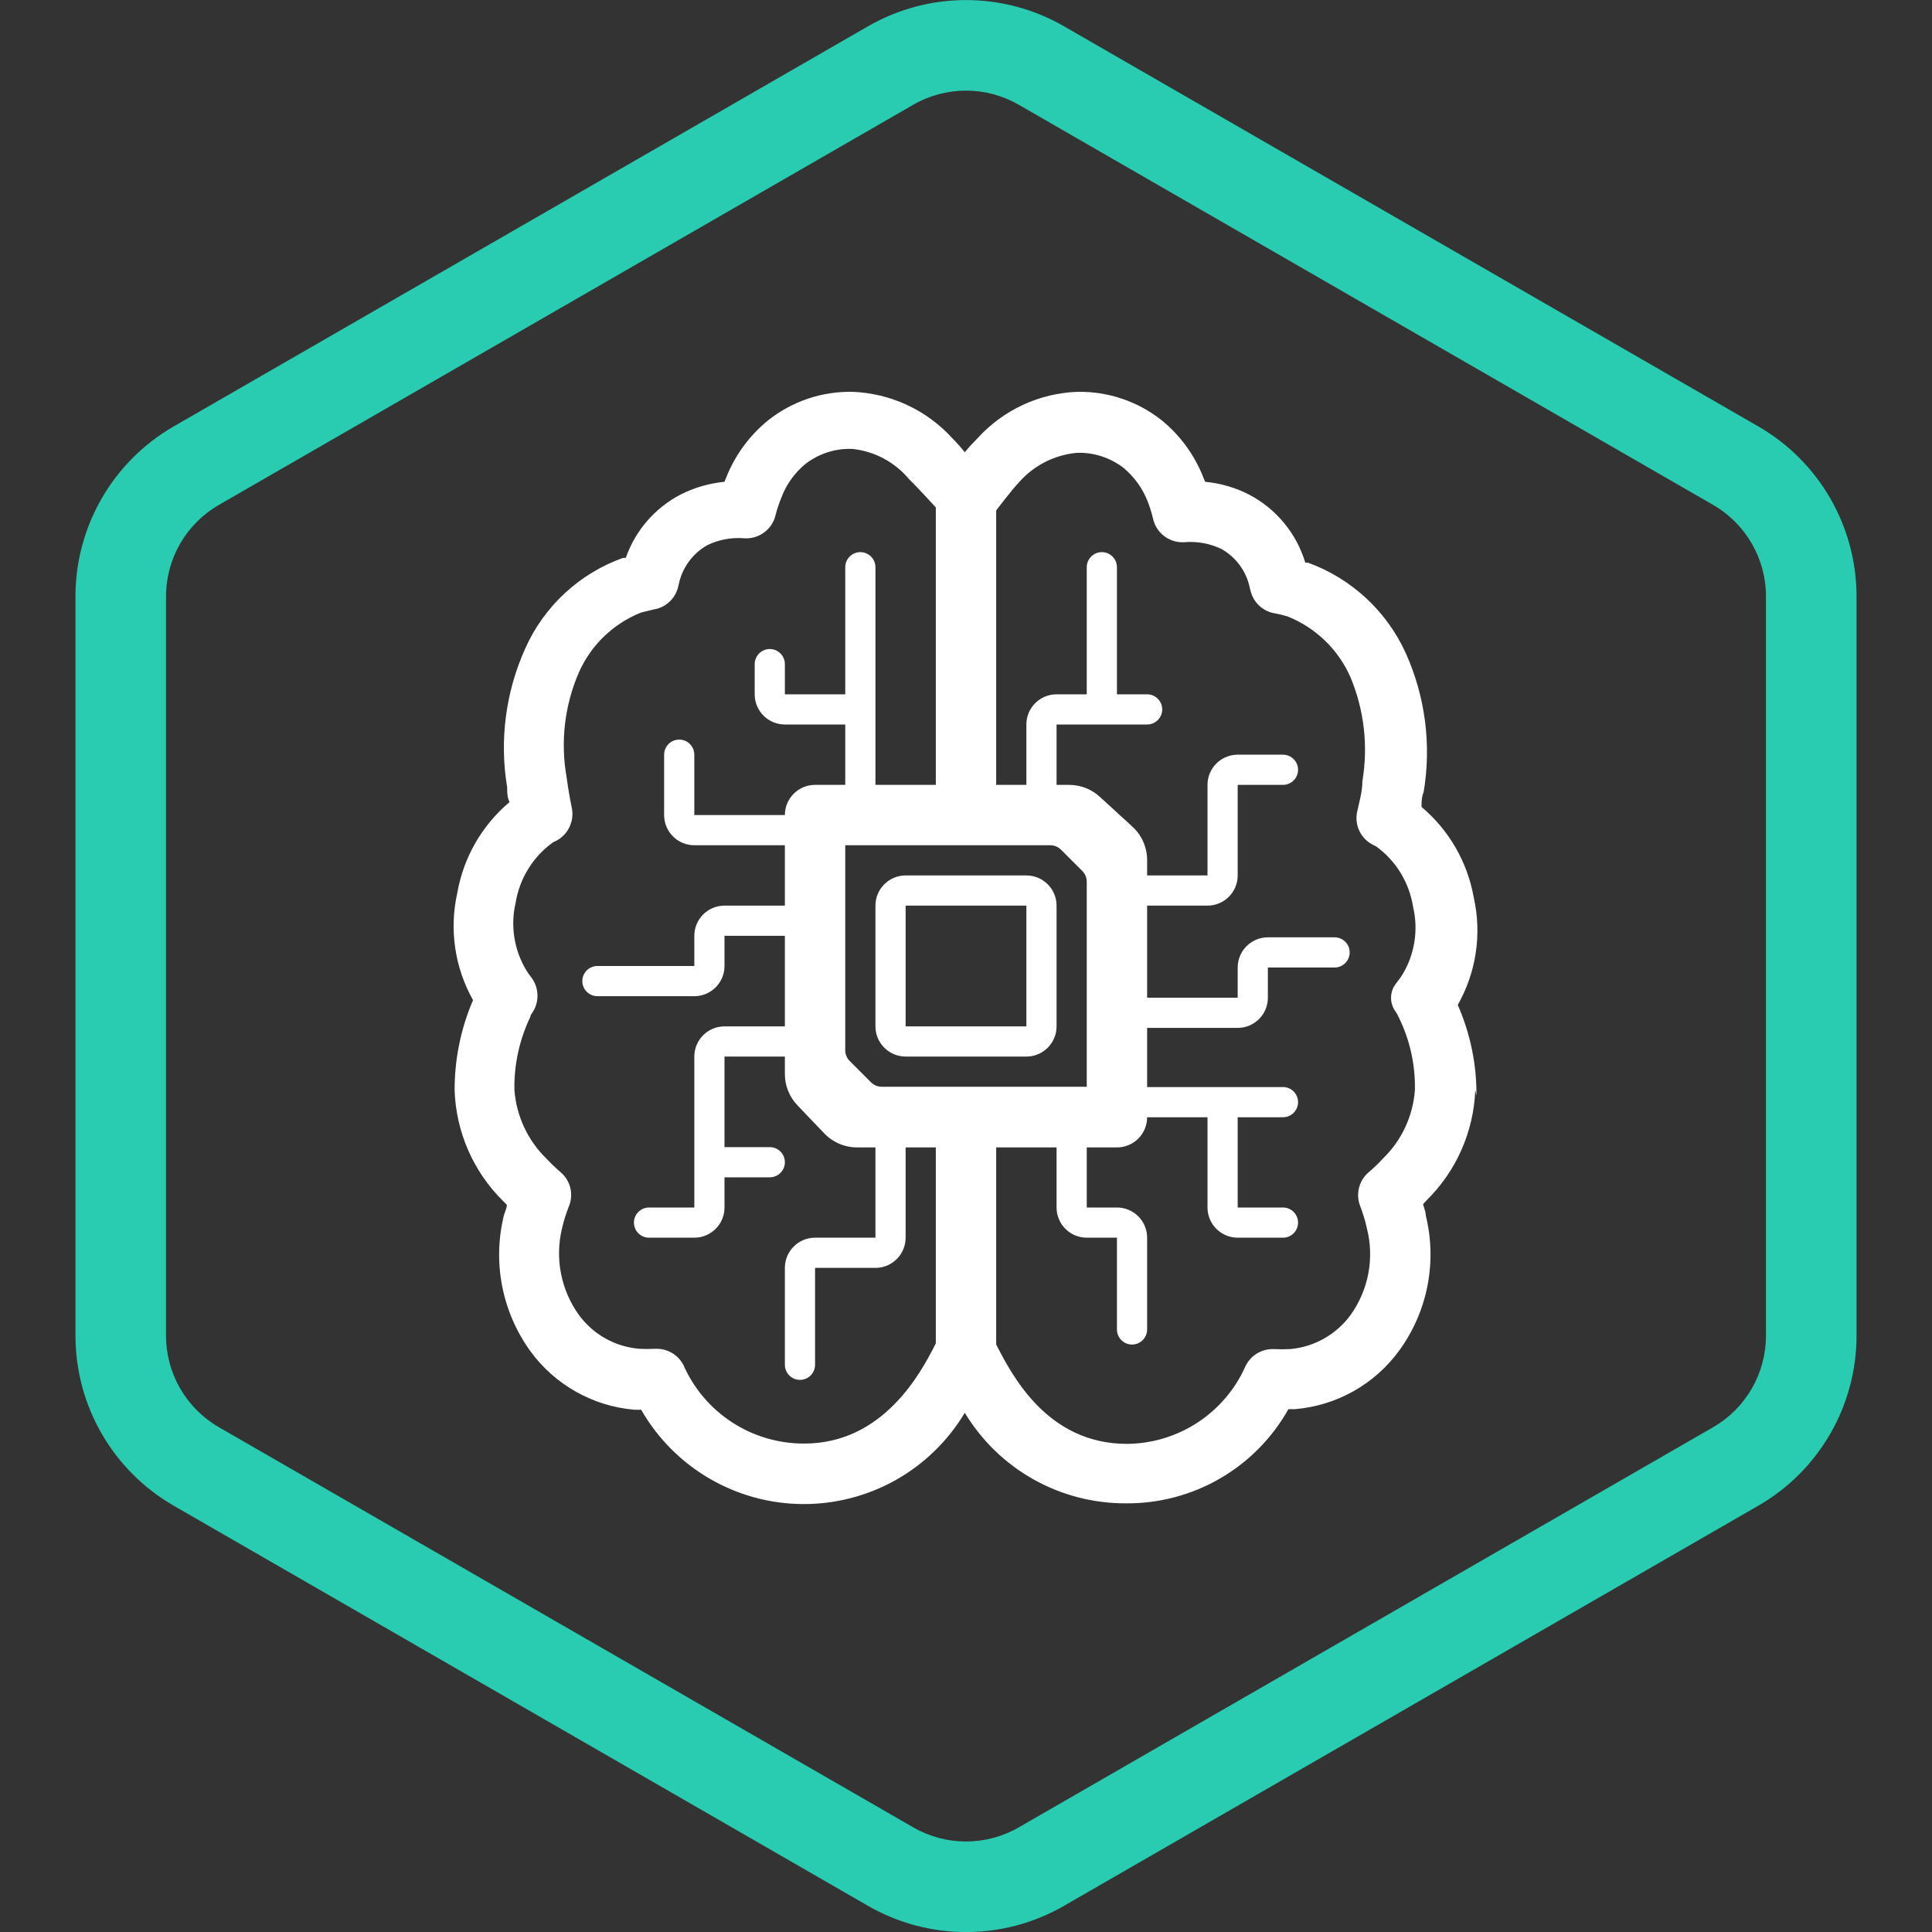 <svg width="64" height="64" viewBox="0 0 64 64" fill="none" xmlns="http://www.w3.org/2000/svg">
<rect x="0" y="0" width="64" height="64" fill="#333333" stroke="none"/>
<g clip-path="url(#clip0_5937_7742)">
<g clip-path="url(#clip1_5937_7742)">
<g clip-path="url(#clip2_5937_7742)">
<path fill-rule="evenodd" clip-rule="evenodd" d="M56.748 16.725L33.748 3.47C32.666 2.846 31.334 2.846 30.253 3.47L7.252 16.725C6.168 17.35 5.5 18.506 5.5 19.758V44.247C5.5 45.498 6.168 46.654 7.252 47.279L30.253 60.534C31.334 61.158 32.666 61.158 33.748 60.534L56.748 47.279C57.832 46.654 58.5 45.498 58.5 44.247V19.758C58.5 18.506 57.832 17.35 56.748 16.725ZM35.245 0.87C33.237 -0.287 30.763 -0.287 28.755 0.87L5.755 14.125C3.741 15.286 2.5 17.433 2.5 19.758V44.247C2.5 46.571 3.741 48.718 5.755 49.879L28.755 63.134C30.763 64.291 33.237 64.291 35.245 63.134L58.245 49.879C60.259 48.718 61.5 46.571 61.5 44.247V19.758C61.5 17.433 60.259 15.286 58.245 14.125L35.245 0.87Z" fill="#29CCB1"/>
</g>
<path fill-rule="evenodd" clip-rule="evenodd" d="M34 35C34.552 35 35 34.552 35 34V30C35 29.448 34.552 29 34 29H30C29.448 29 29 29.448 29 30V34C29 34.552 29.448 35 30 35H34ZM34 34H30V30H34V34Z" fill="white"/>
<path fill-rule="evenodd" clip-rule="evenodd" d="M48.29 33.29C48.706 34.235 48.917 35.257 48.91 36.29L48.87 36.11C48.818 37.487 48.242 38.793 47.26 39.76L47.14 39.89C47.15 39.928 47.163 39.967 47.175 40.006C47.203 40.088 47.23 40.172 47.23 40.26C47.419 41.026 47.438 41.823 47.286 42.597C47.134 43.371 46.815 44.102 46.35 44.74C45.948 45.292 45.432 45.751 44.836 46.086C44.241 46.42 43.581 46.623 42.9 46.68H42.68C42.144 47.636 41.361 48.429 40.413 48.978C39.464 49.527 38.386 49.811 37.29 49.8C36.218 49.803 35.164 49.529 34.23 49.003C33.295 48.477 32.513 47.718 31.96 46.8C31.404 47.73 30.614 48.499 29.669 49.03C28.723 49.56 27.655 49.834 26.572 49.824C25.488 49.814 24.425 49.52 23.49 48.972C22.554 48.424 21.779 47.641 21.24 46.7H21.02C20.34 46.643 19.679 46.44 19.084 46.105C18.489 45.771 17.972 45.312 17.57 44.76C17.107 44.12 16.788 43.387 16.636 42.612C16.484 41.836 16.503 41.037 16.69 40.27C16.701 40.226 16.717 40.183 16.733 40.139C16.762 40.063 16.79 39.986 16.79 39.91L16.66 39.78C15.681 38.812 15.109 37.506 15.06 36.13C15.055 35.099 15.263 34.077 15.67 33.13C15.061 32.049 14.876 30.78 15.15 29.57C15.357 28.398 15.969 27.336 16.88 26.57C16.8 26.41 16.8 26.25 16.8 26.08C16.541 24.521 16.75 22.92 17.4 21.48C17.709 20.787 18.156 20.163 18.713 19.648C19.27 19.132 19.925 18.735 20.64 18.48H20.73C21.046 17.573 21.698 16.822 22.55 16.38C23.003 16.151 23.495 16.009 24 15.96L24.06 15.81C24.354 15.071 24.833 14.42 25.45 13.92C26.243 13.292 27.229 12.959 28.24 12.98C28.867 13.003 29.482 13.152 30.05 13.416C30.619 13.681 31.129 14.056 31.55 14.52C31.695 14.666 31.831 14.82 31.96 14.98C32.092 14.82 32.233 14.666 32.38 14.52C32.801 14.055 33.311 13.679 33.879 13.415C34.448 13.15 35.063 13.002 35.69 12.98C36.701 12.961 37.687 13.293 38.48 13.92C39.094 14.421 39.57 15.072 39.86 15.81L39.92 15.96C40.426 16.007 40.918 16.149 41.37 16.38C41.817 16.613 42.212 16.933 42.533 17.321C42.855 17.709 43.095 18.158 43.24 18.64H43.33C44.043 18.899 44.696 19.298 45.252 19.813C45.809 20.328 46.257 20.95 46.57 21.64C47.217 23.081 47.422 24.682 47.16 26.24C47.09 26.41 47.09 26.57 47.09 26.73C48 27.497 48.612 28.558 48.82 29.73C49.092 30.941 48.903 32.21 48.29 33.29ZM24.252 47.117C24.963 47.579 25.793 47.823 26.64 47.82C29.25 47.82 30.5 45.5 31 44.5V38.01H30L30 41C30 41.552 29.552 42 29 42H27V45.21C27 45.486 26.776 45.71 26.5 45.71C26.224 45.71 26 45.486 26 45.21V42C26 41.448 26.448 41 27 41H29L29 38.01H28.391C27.982 38.01 27.59 37.843 27.307 37.547L26.416 36.615C26.149 36.336 26 35.965 26 35.578L26 35H24V38H25.5C25.776 38 26 38.224 26 38.5C26 38.776 25.776 39 25.5 39H24V40C24 40.552 23.552 41 23 41H21.5C21.224 41 21 40.776 21 40.5C21 40.224 21.224 40 21.5 40H23V35C23 34.448 23.448 34 24 34H26V31H24V32C24 32.552 23.552 33 23 33H19.79C19.514 33 19.29 32.776 19.29 32.5C19.29 32.224 19.514 32 19.79 32H23V31C23 30.448 23.448 30 24 30H26V28H23C22.448 28 22 27.552 22 27V25C22 24.724 22.224 24.5 22.5 24.5C22.776 24.5 23 24.724 23 25V27H26C26 26.448 26.448 26 27 26H28V24H26C25.448 24 25 23.552 25 23V22C25 21.724 25.224 21.5 25.5 21.5C25.776 21.5 26 21.724 26 22V23H28V18.79C28 18.514 28.224 18.29 28.5 18.29C28.776 18.29 29 18.514 29 18.79L29 26H31L31 16.81C31 16.81 30.392 16.139 30.11 15.87C29.636 15.301 28.957 14.942 28.22 14.87C27.664 14.852 27.12 15.029 26.68 15.37C26.325 15.661 26.053 16.041 25.89 16.47C25.809 16.665 25.742 16.865 25.69 17.07C25.575 17.547 25.129 17.87 24.64 17.83C24.224 17.798 23.806 17.877 23.43 18.06C23.193 18.194 22.987 18.376 22.825 18.595C22.663 18.814 22.549 19.064 22.49 19.33L22.464 19.44C22.371 19.833 22.049 20.13 21.65 20.19L21.24 20.29C20.313 20.657 19.569 21.376 19.17 22.29C18.701 23.379 18.562 24.582 18.77 25.75C18.82 26.13 18.88 26.46 18.94 26.75C19.034 27.186 18.83 27.635 18.437 27.846L18.43 27.85C18.388 27.866 18.348 27.886 18.31 27.91C17.651 28.387 17.209 29.107 17.08 29.91C16.902 30.675 17.032 31.479 17.44 32.15C17.491 32.234 17.548 32.314 17.61 32.39C17.846 32.71 17.869 33.146 17.67 33.49C17.66 33.51 17.645 33.531 17.63 33.552C17.601 33.592 17.57 33.634 17.57 33.68C17.208 34.434 17.026 35.263 17.04 36.1C17.104 36.964 17.48 37.775 18.1 38.38C18.249 38.538 18.406 38.688 18.57 38.83L18.582 38.84C18.898 39.115 19.006 39.561 18.85 39.95C18.755 40.187 18.678 40.431 18.62 40.68C18.5 41.17 18.486 41.68 18.581 42.175C18.676 42.67 18.877 43.139 19.17 43.55C19.403 43.871 19.702 44.138 20.047 44.333C20.392 44.528 20.775 44.646 21.17 44.68C21.353 44.689 21.537 44.689 21.72 44.68H21.752C22.115 44.68 22.45 44.877 22.626 45.194L22.64 45.22C22.981 45.996 23.541 46.655 24.252 47.117ZM28.854 35.853C28.947 35.947 29.075 36 29.207 36H36L36 29.207C36 29.075 35.947 28.947 35.854 28.854L35.146 28.146C35.053 28.053 34.925 28 34.793 28L28 28V34.793C28 34.925 28.053 35.053 28.147 35.146L28.854 35.853ZM46.33 33.69C46.303 33.627 46.27 33.566 46.23 33.51C46.029 33.237 46.03 32.864 46.235 32.593L46.29 32.52C46.352 32.443 46.408 32.363 46.46 32.28C46.865 31.608 46.991 30.804 46.81 30.04C46.748 29.643 46.608 29.262 46.399 28.919C46.19 28.575 45.915 28.277 45.59 28.04C45.551 28.018 45.511 27.998 45.47 27.98L45.461 27.975C45.066 27.766 44.86 27.316 44.96 26.88C44.976 26.801 44.995 26.719 45.015 26.636C45.071 26.403 45.13 26.152 45.13 25.88C45.328 24.712 45.19 23.512 44.73 22.42C44.325 21.507 43.578 20.789 42.65 20.42C42.516 20.378 42.379 20.345 42.24 20.32C41.846 20.259 41.527 19.969 41.429 19.582L41.4 19.47C41.345 19.203 41.233 18.95 41.073 18.73C40.913 18.509 40.707 18.325 40.47 18.19C40.091 18.007 39.67 17.927 39.25 17.96C38.761 18 38.315 17.677 38.2 17.2C38.152 16.992 38.089 16.788 38.01 16.59C37.841 16.167 37.57 15.792 37.22 15.5C36.78 15.161 36.236 14.984 35.68 15C34.95 15.065 34.271 15.404 33.78 15.95C33.493 16.251 33 16.91 33 16.91V26H34V24C34 23.448 34.448 23 35 23H36V18.79C36 18.514 36.224 18.29 36.5 18.29C36.776 18.29 37 18.514 37 18.79L37 23H38C38.276 23 38.5 23.224 38.5 23.5C38.5 23.776 38.276 24 38 24H35V26H35.417C35.792 26 36.154 26.14 36.43 26.393L37.513 27.384C37.823 27.668 38 28.07 38 28.491L38 29H40L40 26C40 25.448 40.448 25 41 25H42.5C42.776 25 43 25.224 43 25.5C43 25.776 42.776 26 42.5 26H41V29C41 29.552 40.553 30 40 30H38V33.05H41V32.05C41 31.498 41.448 31.05 42 31.05H44.21C44.486 31.05 44.71 31.274 44.71 31.55C44.71 31.826 44.486 32.05 44.21 32.05H42V33.05C42 33.602 41.553 34.05 41 34.05H38V36.01H42.5C42.776 36.01 43 36.234 43 36.51C43 36.786 42.776 37.01 42.5 37.01H41L41 40H42.5C42.776 40 43 40.224 43 40.5C43 40.776 42.776 41 42.5 41H41C40.448 41 40 40.552 40 40L40 37.01H38C38 37.562 37.553 38.01 37 38.01H36V40H37C37.553 40 38 40.448 38 41V44.04C38 44.316 37.776 44.54 37.5 44.54C37.224 44.54 37 44.316 37 44.04L37 41H36C35.448 41 35 40.552 35 40V38.01H33V44.54C33.009 44.558 33.019 44.576 33.029 44.595C33.544 45.586 34.71 47.83 37.33 47.83C38.168 47.824 38.986 47.575 39.686 47.114C40.385 46.653 40.935 45.998 41.27 45.23L41.292 45.192C41.47 44.881 41.801 44.69 42.159 44.69H42.2C42.38 44.699 42.56 44.699 42.74 44.69C43.135 44.655 43.517 44.536 43.862 44.341C44.207 44.146 44.507 43.88 44.74 43.56C45.034 43.15 45.234 42.68 45.328 42.185C45.421 41.689 45.405 41.179 45.28 40.69C45.225 40.441 45.152 40.197 45.06 39.96C44.904 39.57 45.01 39.124 45.324 38.845L45.33 38.84C45.497 38.701 45.654 38.55 45.8 38.39C46.427 37.788 46.808 36.976 46.87 36.11C46.888 35.272 46.703 34.441 46.33 33.69Z" fill="white"/>
</g>
</g>
<defs>
<clipPath id="clip0_5937_7742">
<rect width="64" height="64" fill="white"/>
</clipPath>
<clipPath id="clip1_5937_7742">
<rect width="64" height="64" fill="white"/>
</clipPath>
<clipPath id="clip2_5937_7742">
<rect width="64" height="64" fill="white"/>
</clipPath>
</defs>
</svg>

